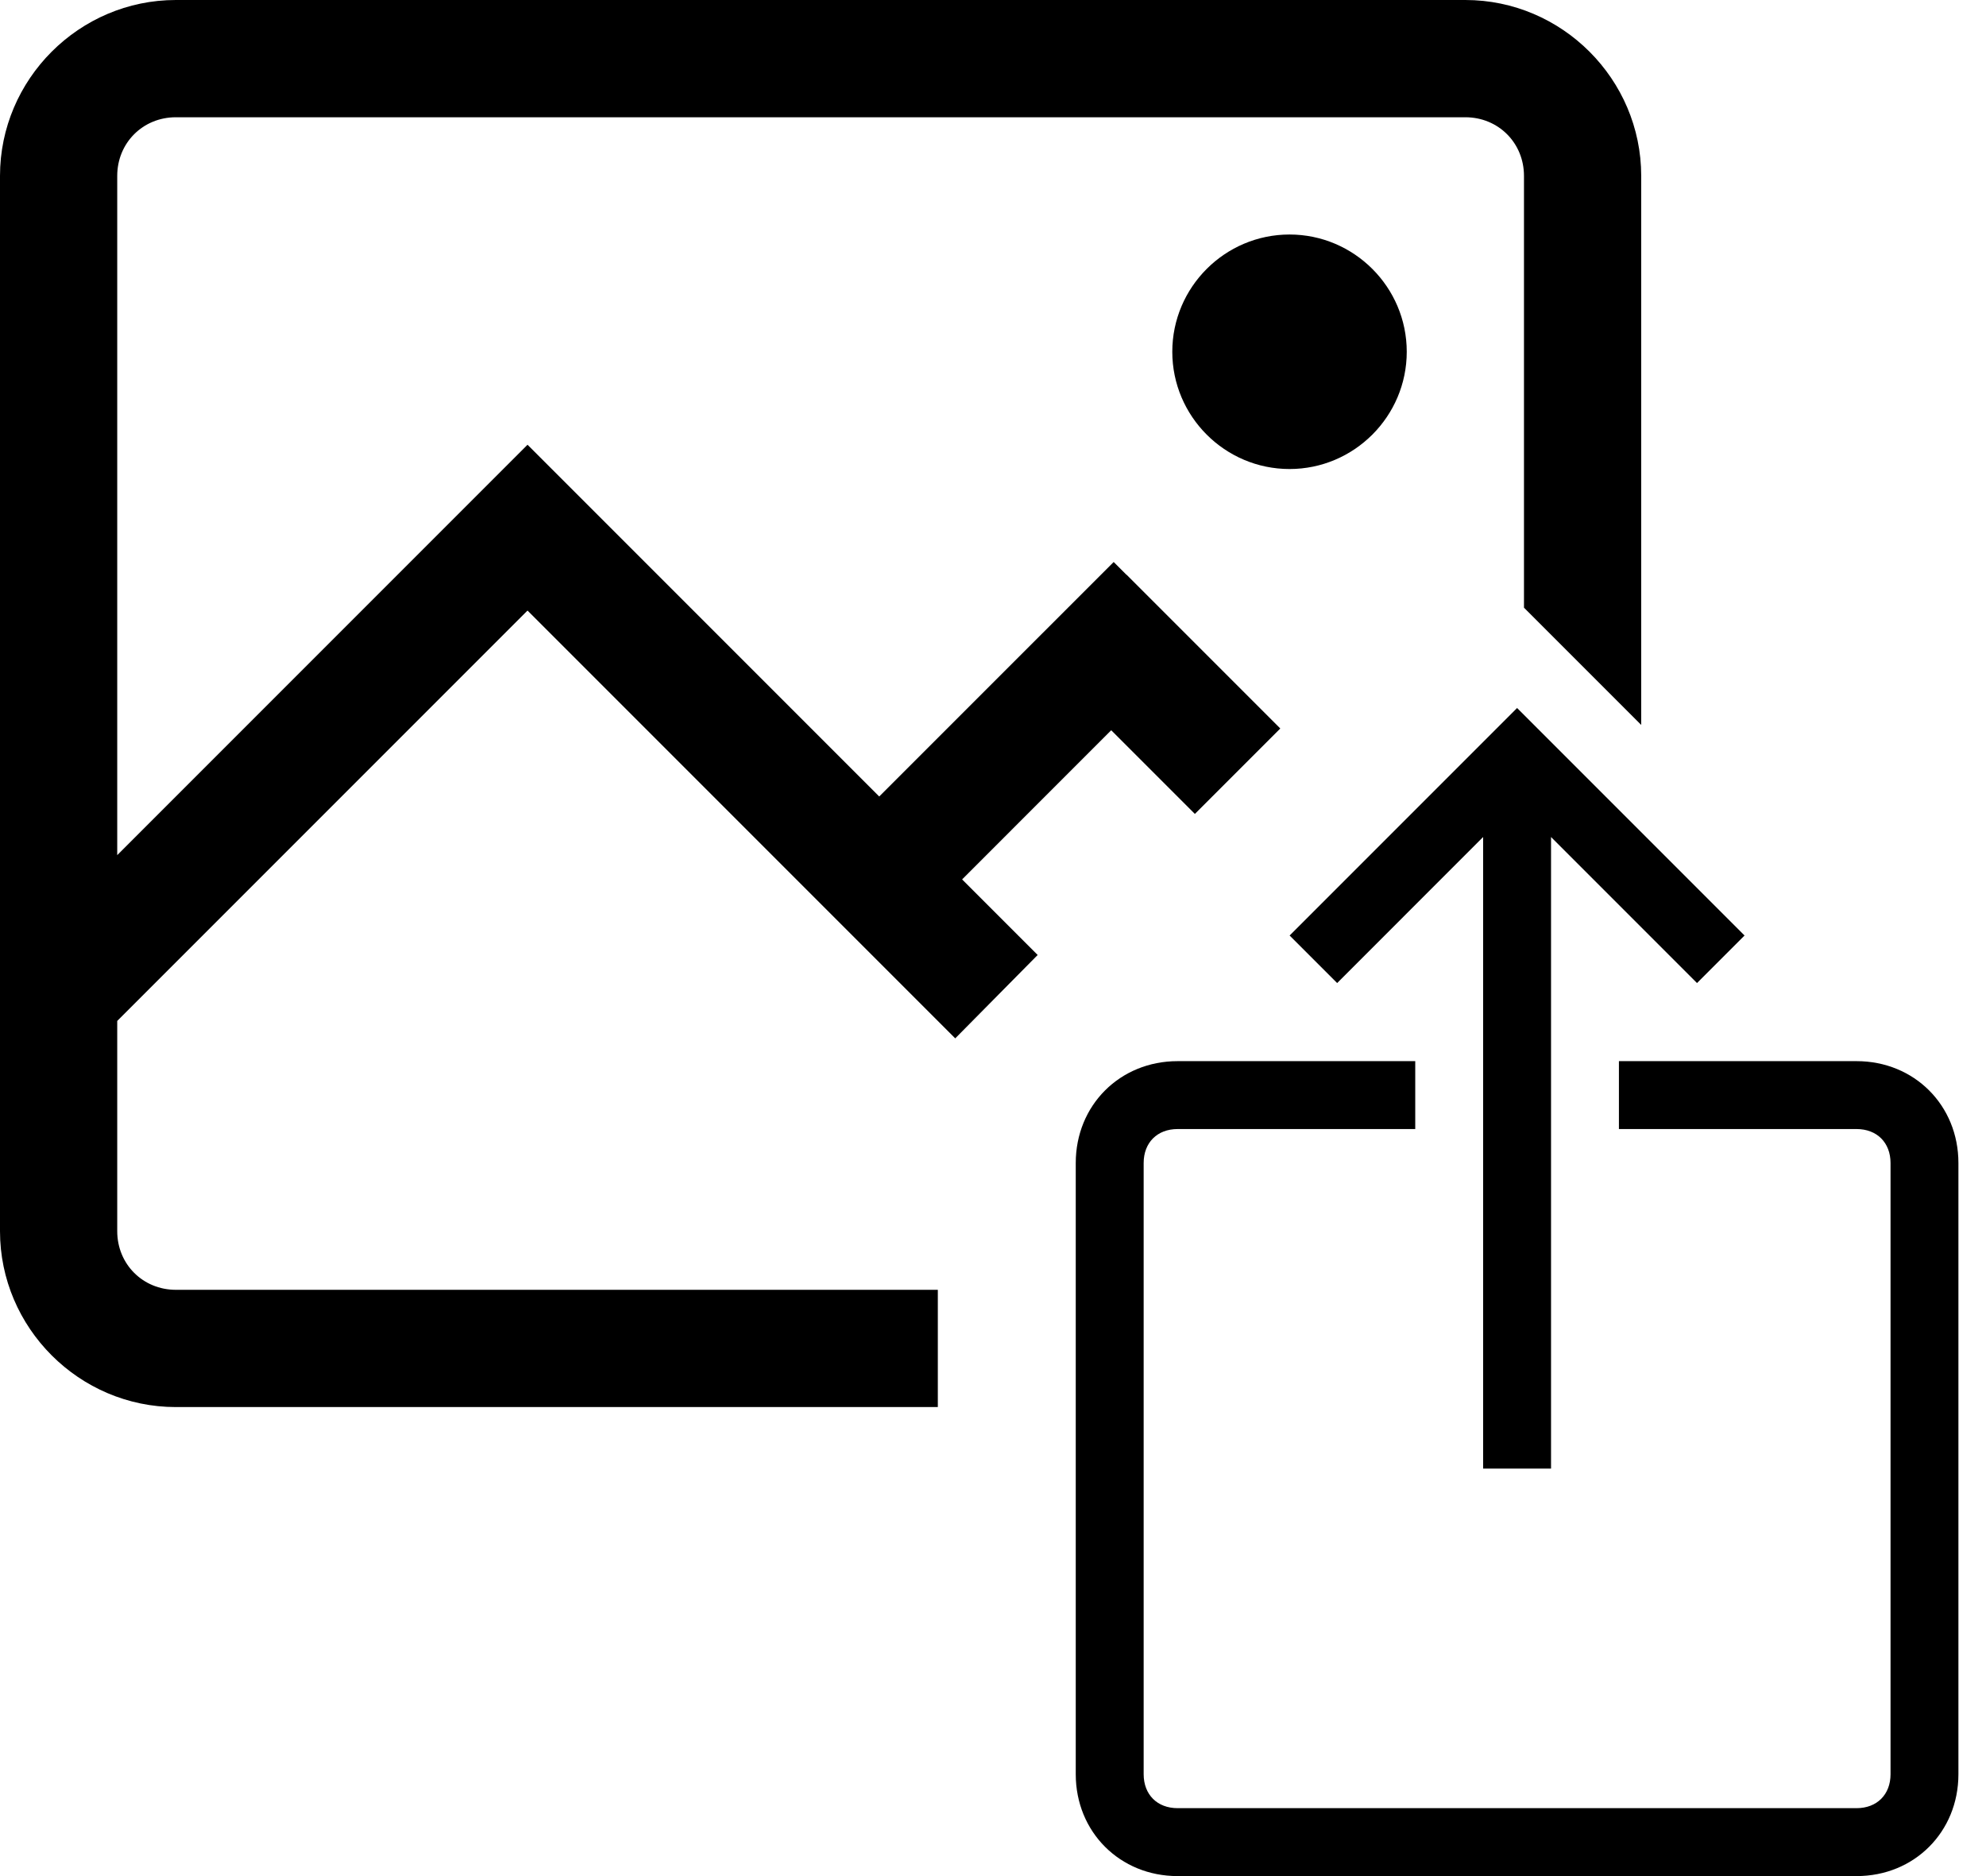 <?xml version="1.0" encoding="utf-8"?>
<svg width="72px" height="68px" viewBox="0 0 72 68" version="1.1" xmlns:xlink="http://www.w3.org/1999/xlink" xmlns="http://www.w3.org/2000/svg">
  <path d="M6.375 0C2.872 0 0 2.872 0 6.375L0 44.625C0 48.128 2.872 51 6.375 51L34 51L34 46.75L6.375 46.75C5.18 46.75 4.25 45.82 4.25 44.625L4.25 37.005L19.125 22.13L34.631 37.636L37.619 34.614L34.88 31.875L40.286 26.468L43.319 29.501L46.416 26.404L40.844 20.832L40.84 20.835L40.375 20.37L31.875 28.87L19.125 16.12L4.25 30.995L4.25 6.375C4.25 5.18 5.18 4.25 6.375 4.25L53.125 4.25C54.32 4.25 55.25 5.18 55.25 6.375L55.25 22.026L59.5 26.276L59.5 16.399L59.5 16.399L59.5 6.375C59.5 2.872 56.628 0 53.125 0L6.375 0ZM46.75 8.5C44.409 8.5 42.5 10.409 42.5 12.75C42.5 15.091 44.409 17 46.75 17C49.091 17 51 15.091 51 12.75C51 10.409 49.091 8.5 46.75 8.5ZM61.523 35.631L56.231 30.338L56.231 53.231L53.769 53.231L53.769 30.338L48.477 35.631L46.754 33.908L55 25.662L63.246 33.908L61.523 35.631ZM42.692 68L67.308 68C69.4 68 71 66.4 71 64.308L71 42.154C71 40.062 69.4 38.462 67.308 38.462L58.692 38.462L58.692 40.923L67.308 40.923C68.046 40.923 68.539 41.415 68.539 42.154L68.539 64.308C68.539 65.046 68.046 65.538 67.308 65.538L42.692 65.538C41.954 65.538 41.462 65.046 41.462 64.308L41.462 42.154C41.462 41.415 41.954 40.923 42.692 40.923L51.308 40.923L51.308 38.462L42.692 38.462C40.6 38.462 39 40.062 39 42.154L39 64.308C39 66.4 40.6 68 42.692 68ZM59.5 44.664L59.5 42.1L59.5 42.1L59.5 44.625C59.5 44.638 59.5 44.651 59.5 44.664Z" id="Shape-Difference-Difference-Difference-Difference-Difference-Union-Union-Difference-Difference-Union" fill="currentColor" fill-rule="evenodd" stroke="none" />
</svg>